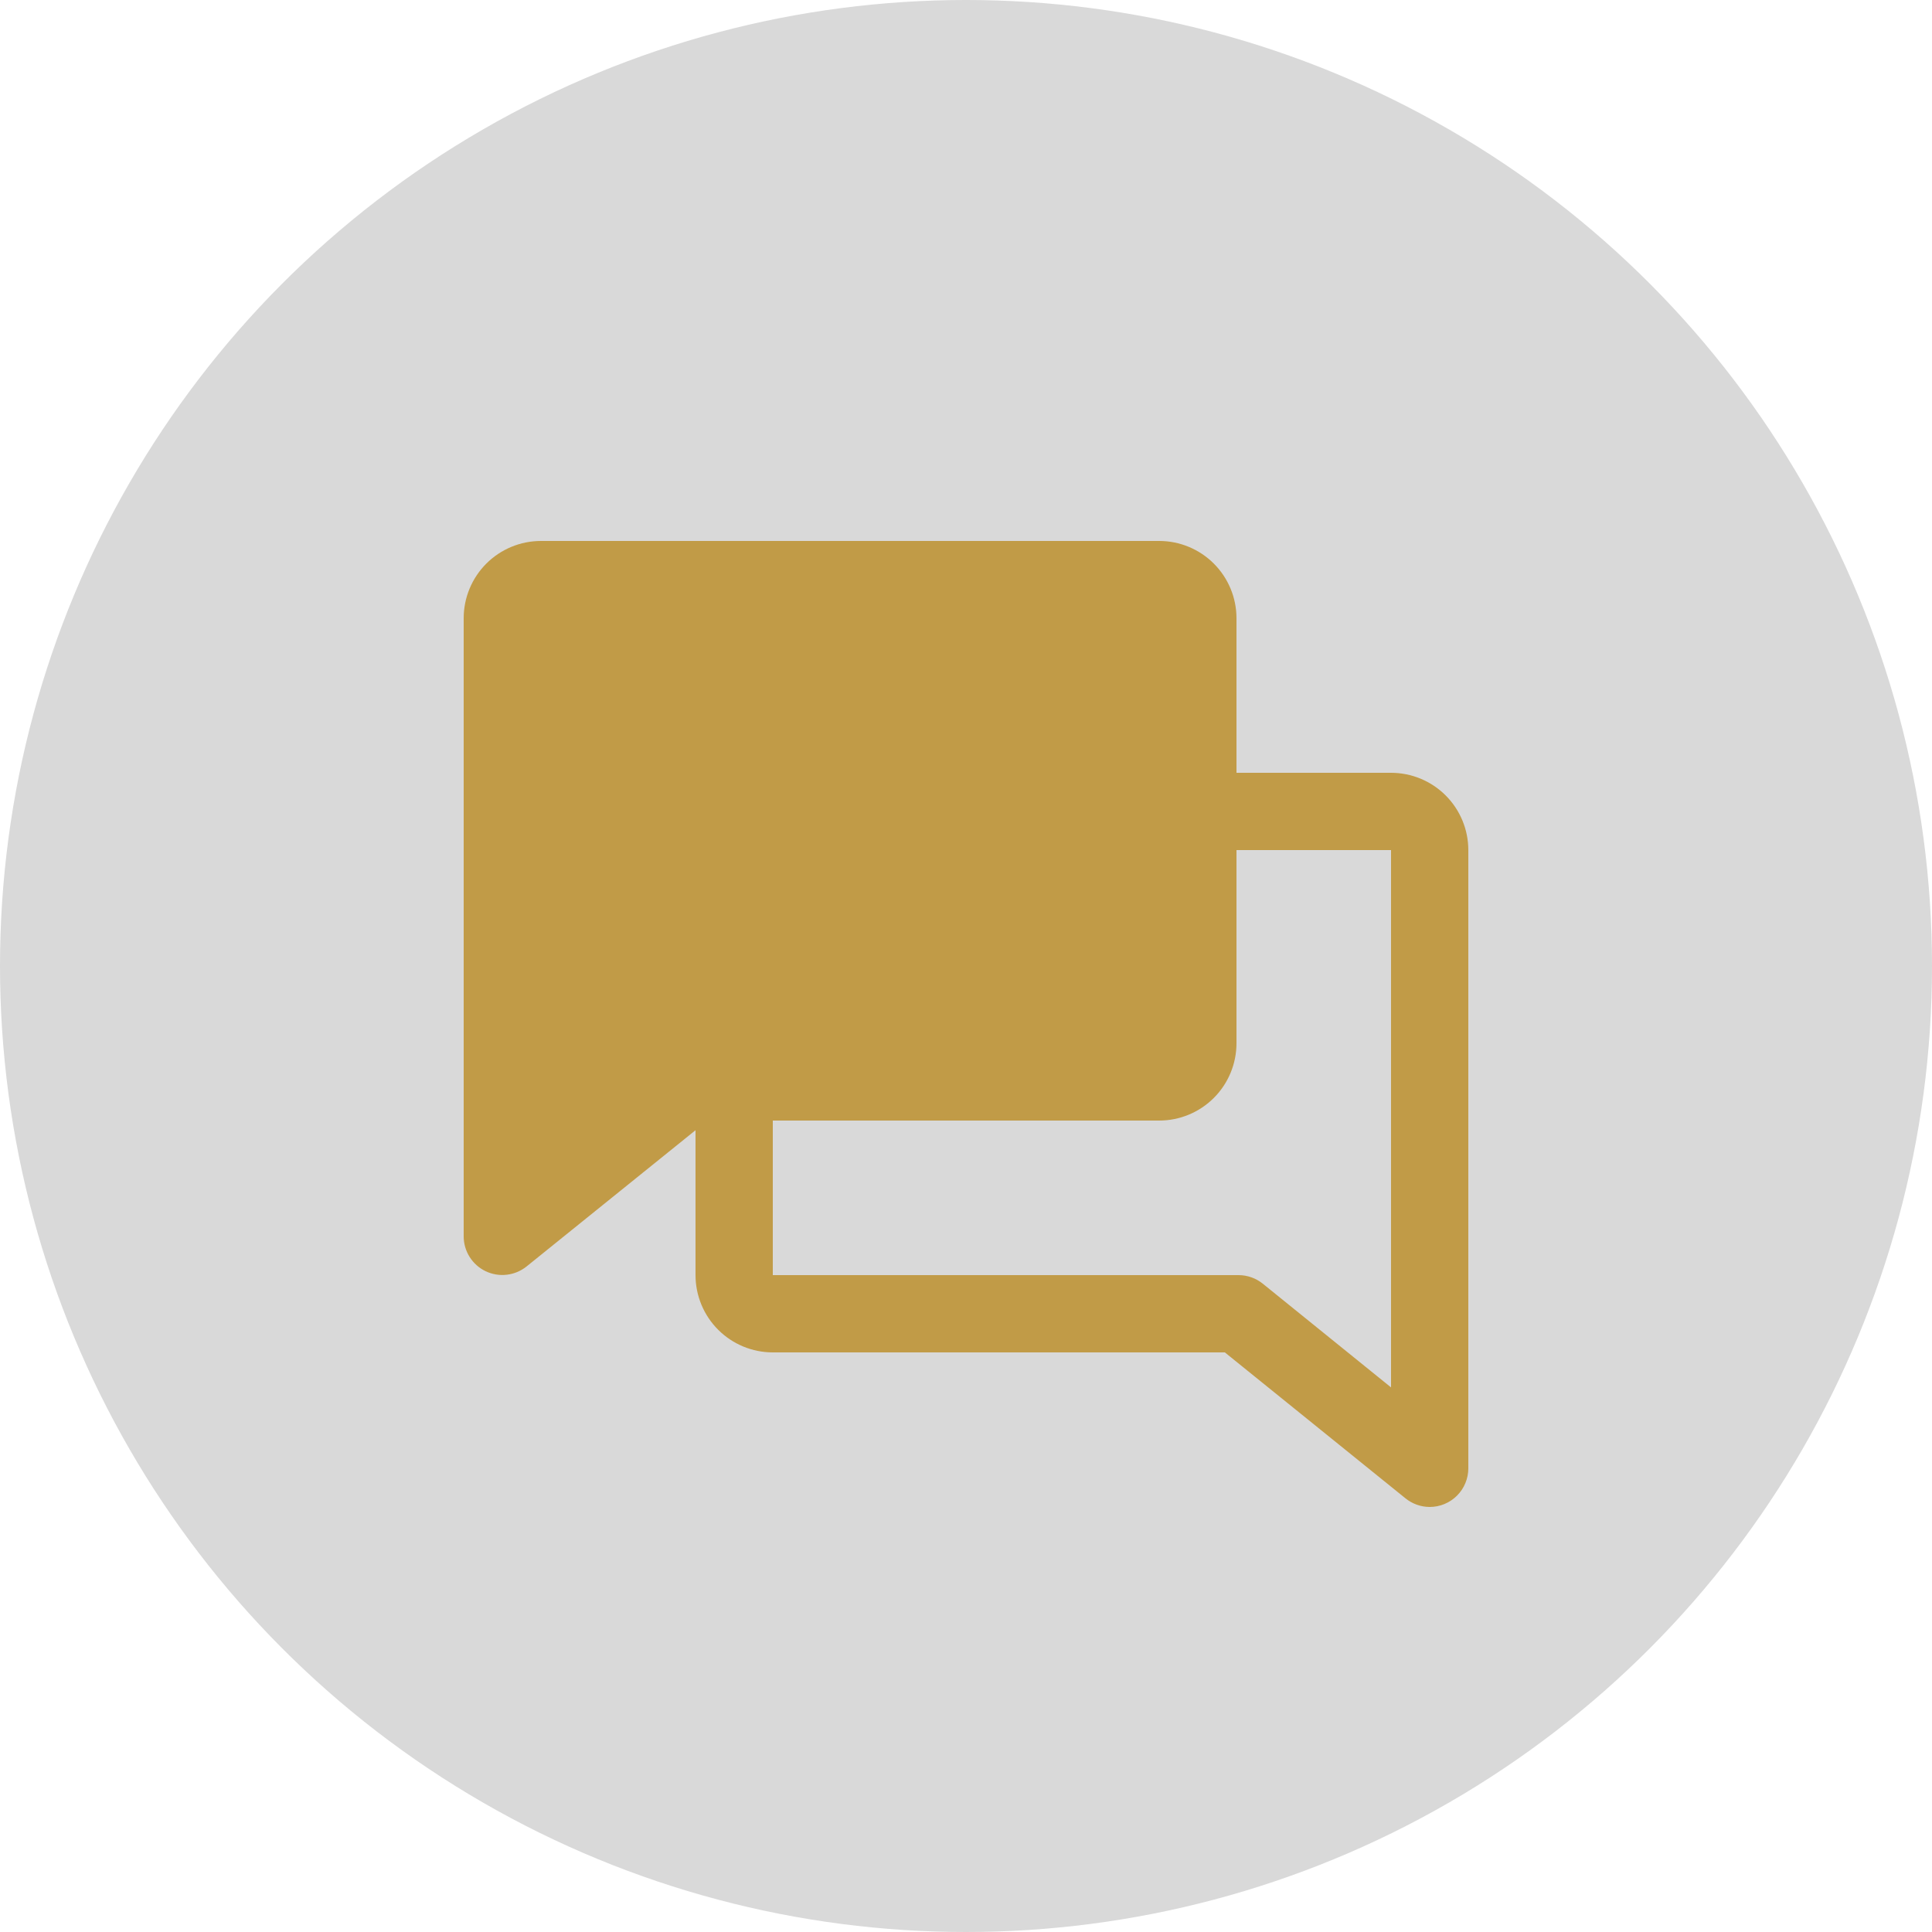 <svg width="50" height="50" viewBox="0 0 50 50" fill="none" xmlns="http://www.w3.org/2000/svg">
<circle cx="25" cy="25" r="25" fill="#D9D9D9"/>
<path d="M38 22C38 21.47 37.789 20.961 37.414 20.586C37.039 20.211 36.53 20 36 20H32V16C32 15.47 31.789 14.961 31.414 14.586C31.039 14.211 30.53 14 30 14H14C13.47 14 12.961 14.211 12.586 14.586C12.211 14.961 12 15.47 12 16V32C12.001 32.188 12.054 32.372 12.155 32.531C12.255 32.69 12.399 32.818 12.568 32.899C12.738 32.98 12.927 33.012 13.114 32.99C13.301 32.969 13.478 32.895 13.625 32.778L18 29.25V33C18 33.53 18.211 34.039 18.586 34.414C18.961 34.789 19.47 35 20 35H31.699L36.375 38.778C36.552 38.921 36.772 38.999 37 39C37.265 39 37.52 38.895 37.707 38.707C37.895 38.52 38 38.265 38 38V22ZM32.681 33.222C32.504 33.079 32.284 33.001 32.056 33H20V29H30C30.53 29 31.039 28.789 31.414 28.414C31.789 28.039 32 27.53 32 27V22H36V35.906L32.681 33.222Z" fill="#C19B47"/>
</svg>
